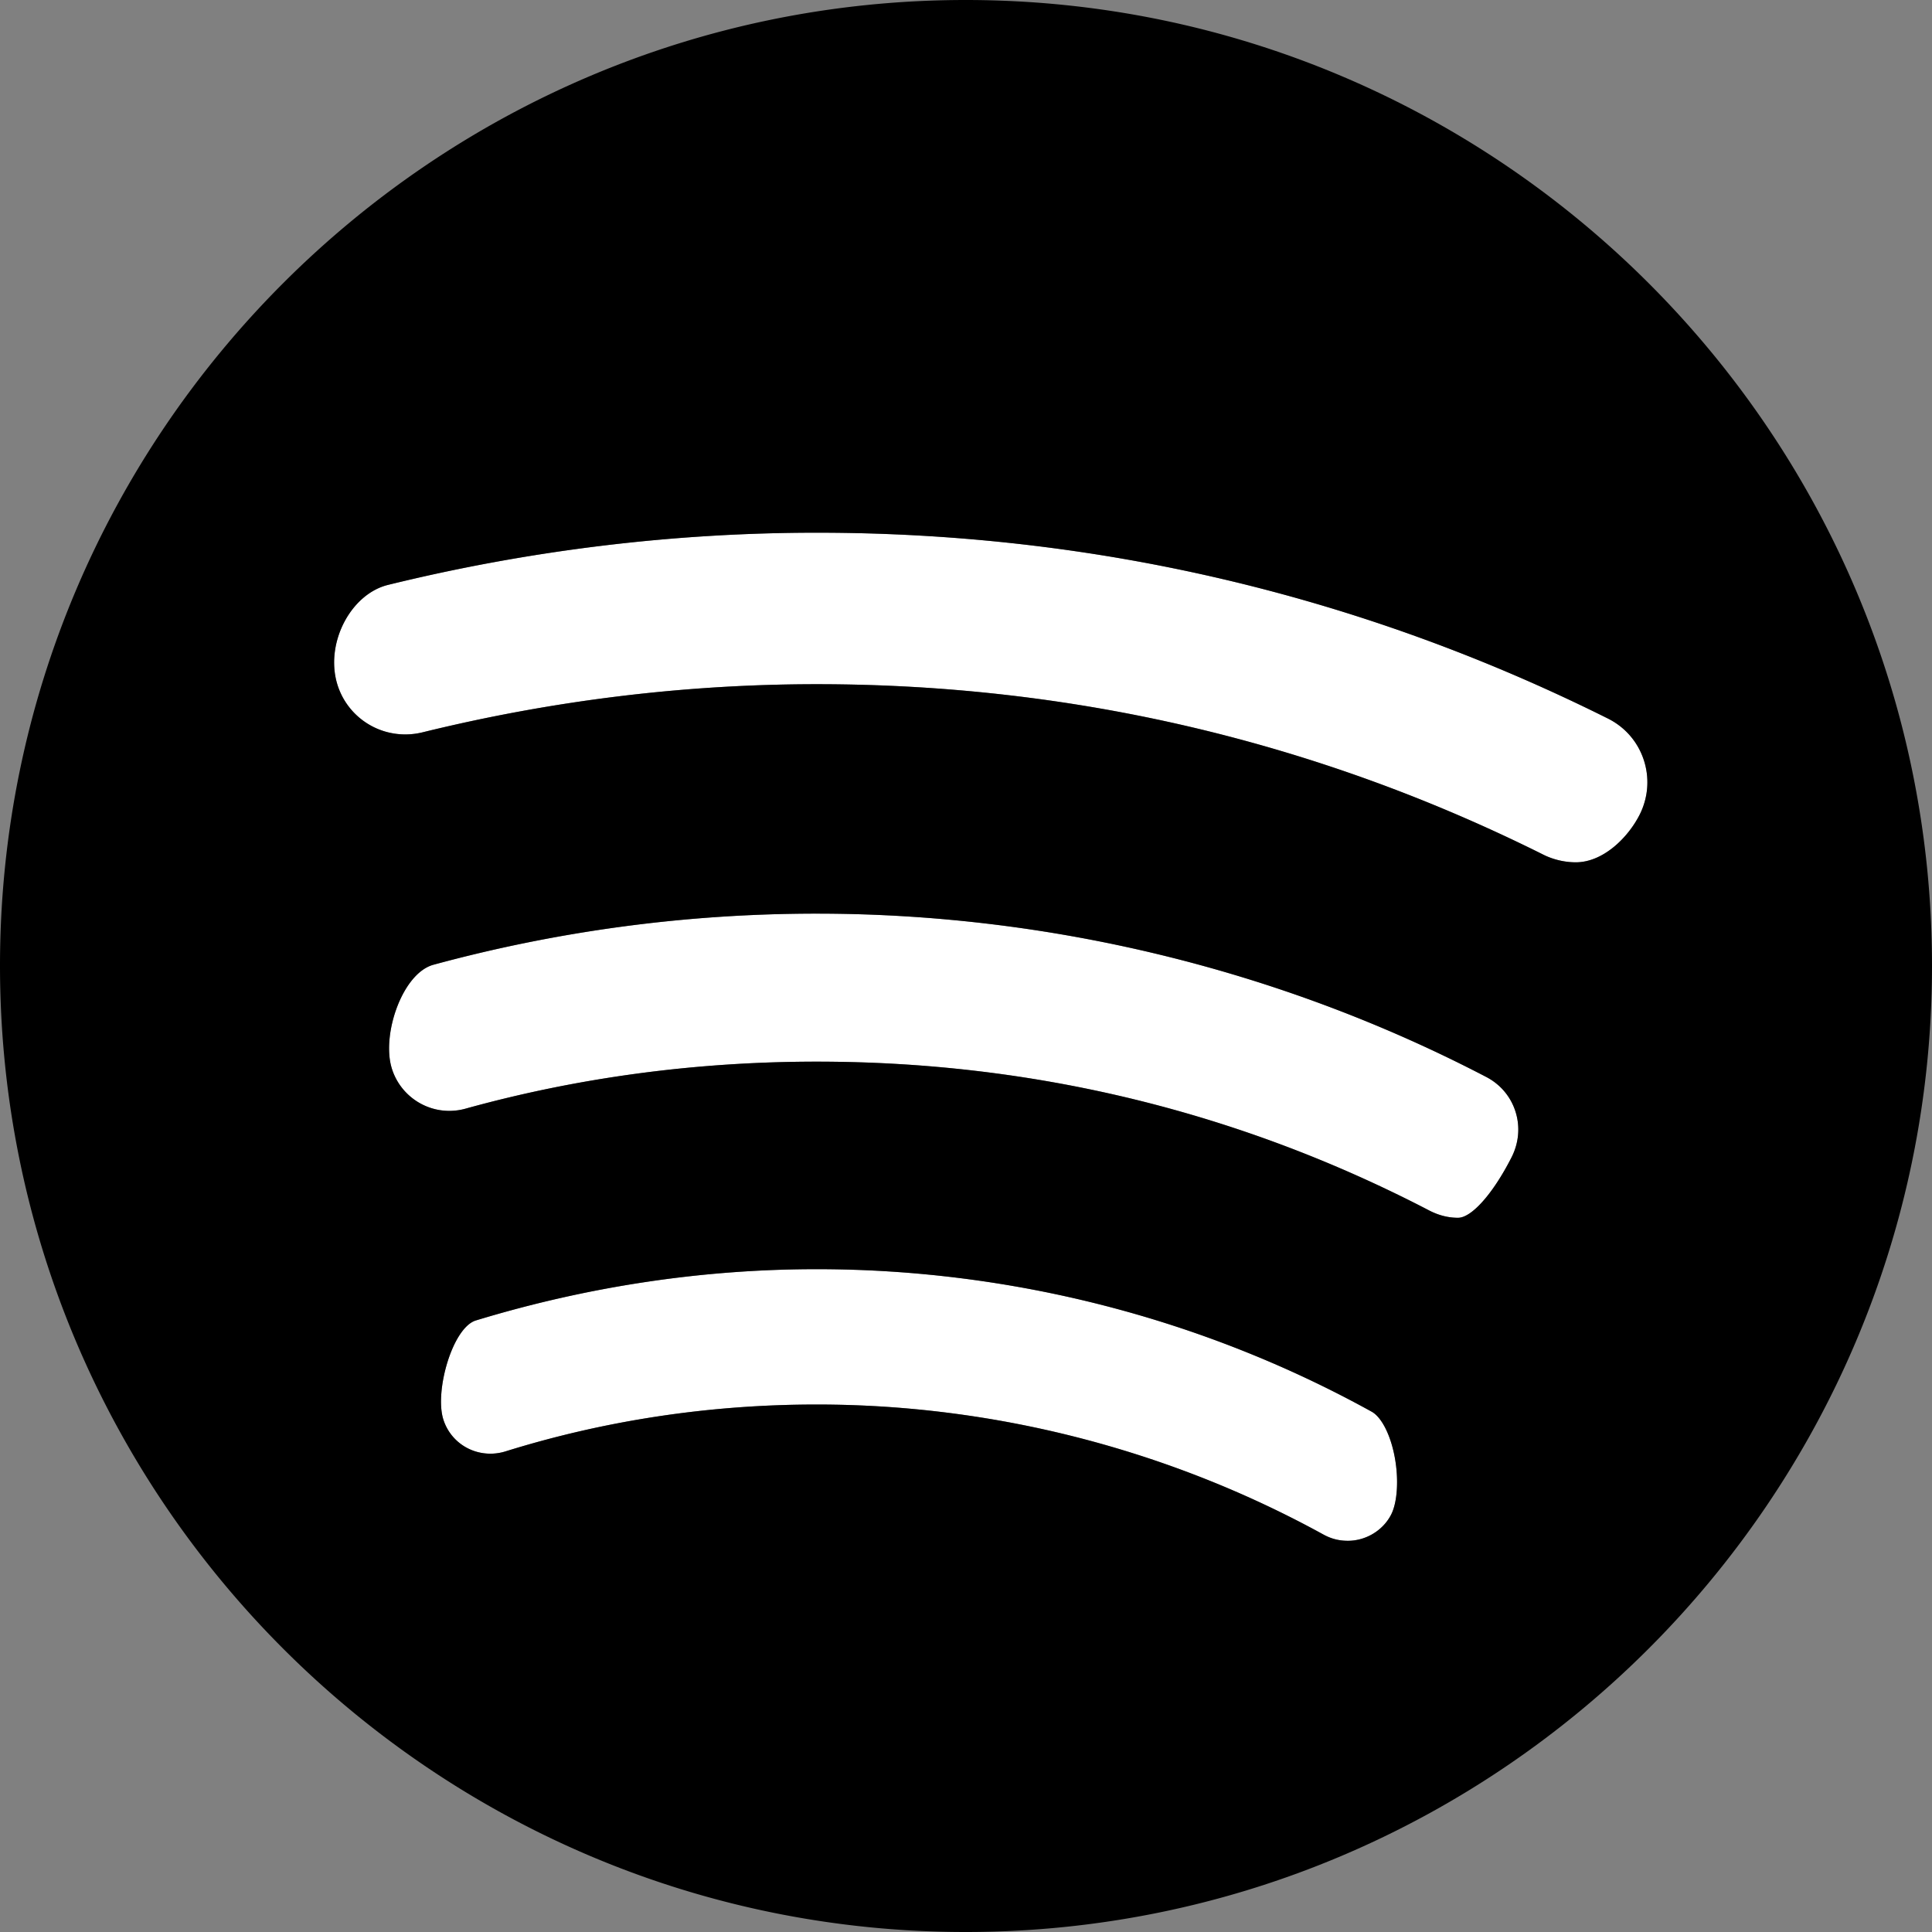 <svg xmlns="http://www.w3.org/2000/svg" id="root" viewBox="0 0 512 512"><rect x="0" y="0" width="512" height="512" fill="#808080" stroke="none"/><path d="M363.485 374.099c-44.707-24.704-95.544-37.754-147.04-37.754-30.32 0-60.742 4.581-90.409 13.611-6.146 2.009-10.858 18.628-8.578 26.115 1.687 5.479 6.716 9.169 12.511 9.169 1.326 0 2.651-.2 3.942-.593 26.465-8.251 54.242-12.437 82.536-12.437 46.832 0 93.278 11.925 134.32 34.482 2.05 1.11 4.099 1.633 6.431 1.633 4.705 0 9.164-2.646 11.361-6.738 1.741-3.189 2.172-9.322 1.088-15.284-1.084-5.966-3.503-10.755-6.162-12.204zm30.231-88.771c-54.267-28.272-115.554-43.206-177.271-43.206a387.318 387.318 0 0 0-101.574 13.547c-8.106 2.204-13.587 17.947-11.187 26.953 1.873 6.926 8.2 11.774 15.38 11.773 1.418 0 2.842-.19 4.232-.566 29.845-8.279 61.195-12.481 93.149-12.481 57.446 0 112.123 13.305 162.515 39.548 2.443 1.22 4.895 1.83 7.437 1.83 3.586 0 9.246-6.367 14.089-15.845 2.033-3.901 2.426-8.271 1.123-12.335-1.285-4.014-4.089-7.287-7.893-9.218zm32.315-94.951c-65.457-32.654-135.965-49.207-209.586-49.207-38.029 0-76.276 4.658-113.681 13.846-9.617 2.422-16.258 14.752-13.641 25.367 2.087 8.383 9.607 14.245 18.284 14.245 1.541 0 3.09-.19 4.606-.564 34.425-8.456 69.56-12.745 104.431-12.745 67.858 0 132.752 15.254 192.881 45.338a19.67 19.67 0 0 0 8.266 1.862c7.301 0 13.925-6.606 16.99-12.741 2.249-4.556 2.605-9.713.994-14.506-1.607-4.782-4.998-8.653-9.544-10.895z" fill="#fff"/><path d="M255.901 0C114.797 0 0 114.807 0 255.921 0 397.124 114.797 512 255.901 512 397.114 512 512 397.124 512 255.921 512 114.807 397.114 0 255.901 0zm112.657 401.588c-2.197 4.093-6.656 6.738-11.361 6.738-2.332 0-4.381-.524-6.431-1.633-41.041-22.558-87.487-34.482-134.32-34.482-28.294 0-56.072 4.187-82.536 12.437a13.576 13.576 0 0 1-3.942.593c-5.795 0-10.824-3.69-12.511-9.169-2.278-7.487 2.432-24.104 8.578-26.115 29.669-9.031 60.089-13.611 90.409-13.611 51.495 0 102.333 13.05 147.04 37.754 2.659 1.449 5.076 6.24 6.161 12.204 1.085 5.962.654 12.092-1.087 15.284zm31.927-94.709c-4.843 9.478-10.504 15.845-14.089 15.845-2.542 0-4.994-.609-7.437-1.83-50.393-26.243-105.069-39.548-162.516-39.548-31.954 0-63.303 4.202-93.149 12.481a16.198 16.198 0 0 1-4.232.566c-7.18.002-13.507-4.846-15.38-11.773-2.401-9.004 3.08-24.747 11.187-26.953a387.318 387.318 0 0 1 101.574-13.547c61.717 0 123.003 14.934 177.271 43.206 3.804 1.93 6.607 5.206 7.892 9.216 1.306 4.066.912 8.434-1.121 12.337zm34.099-91.099c-3.065 6.136-9.689 12.741-16.99 12.741-2.815 0-5.706-.66-8.266-1.862-60.129-30.084-125.024-45.338-192.881-45.338-34.871 0-70.006 4.289-104.431 12.745a19.248 19.248 0 0 1-4.606.564c-8.677 0-16.196-5.862-18.284-14.245-2.617-10.614 4.024-22.944 13.641-25.367 37.403-9.187 75.65-13.846 113.681-13.846 73.621 0 144.127 16.552 209.586 49.207 4.546 2.243 7.935 6.114 9.547 10.898 1.608 4.79 1.252 9.947-.997 14.503z"/></svg>